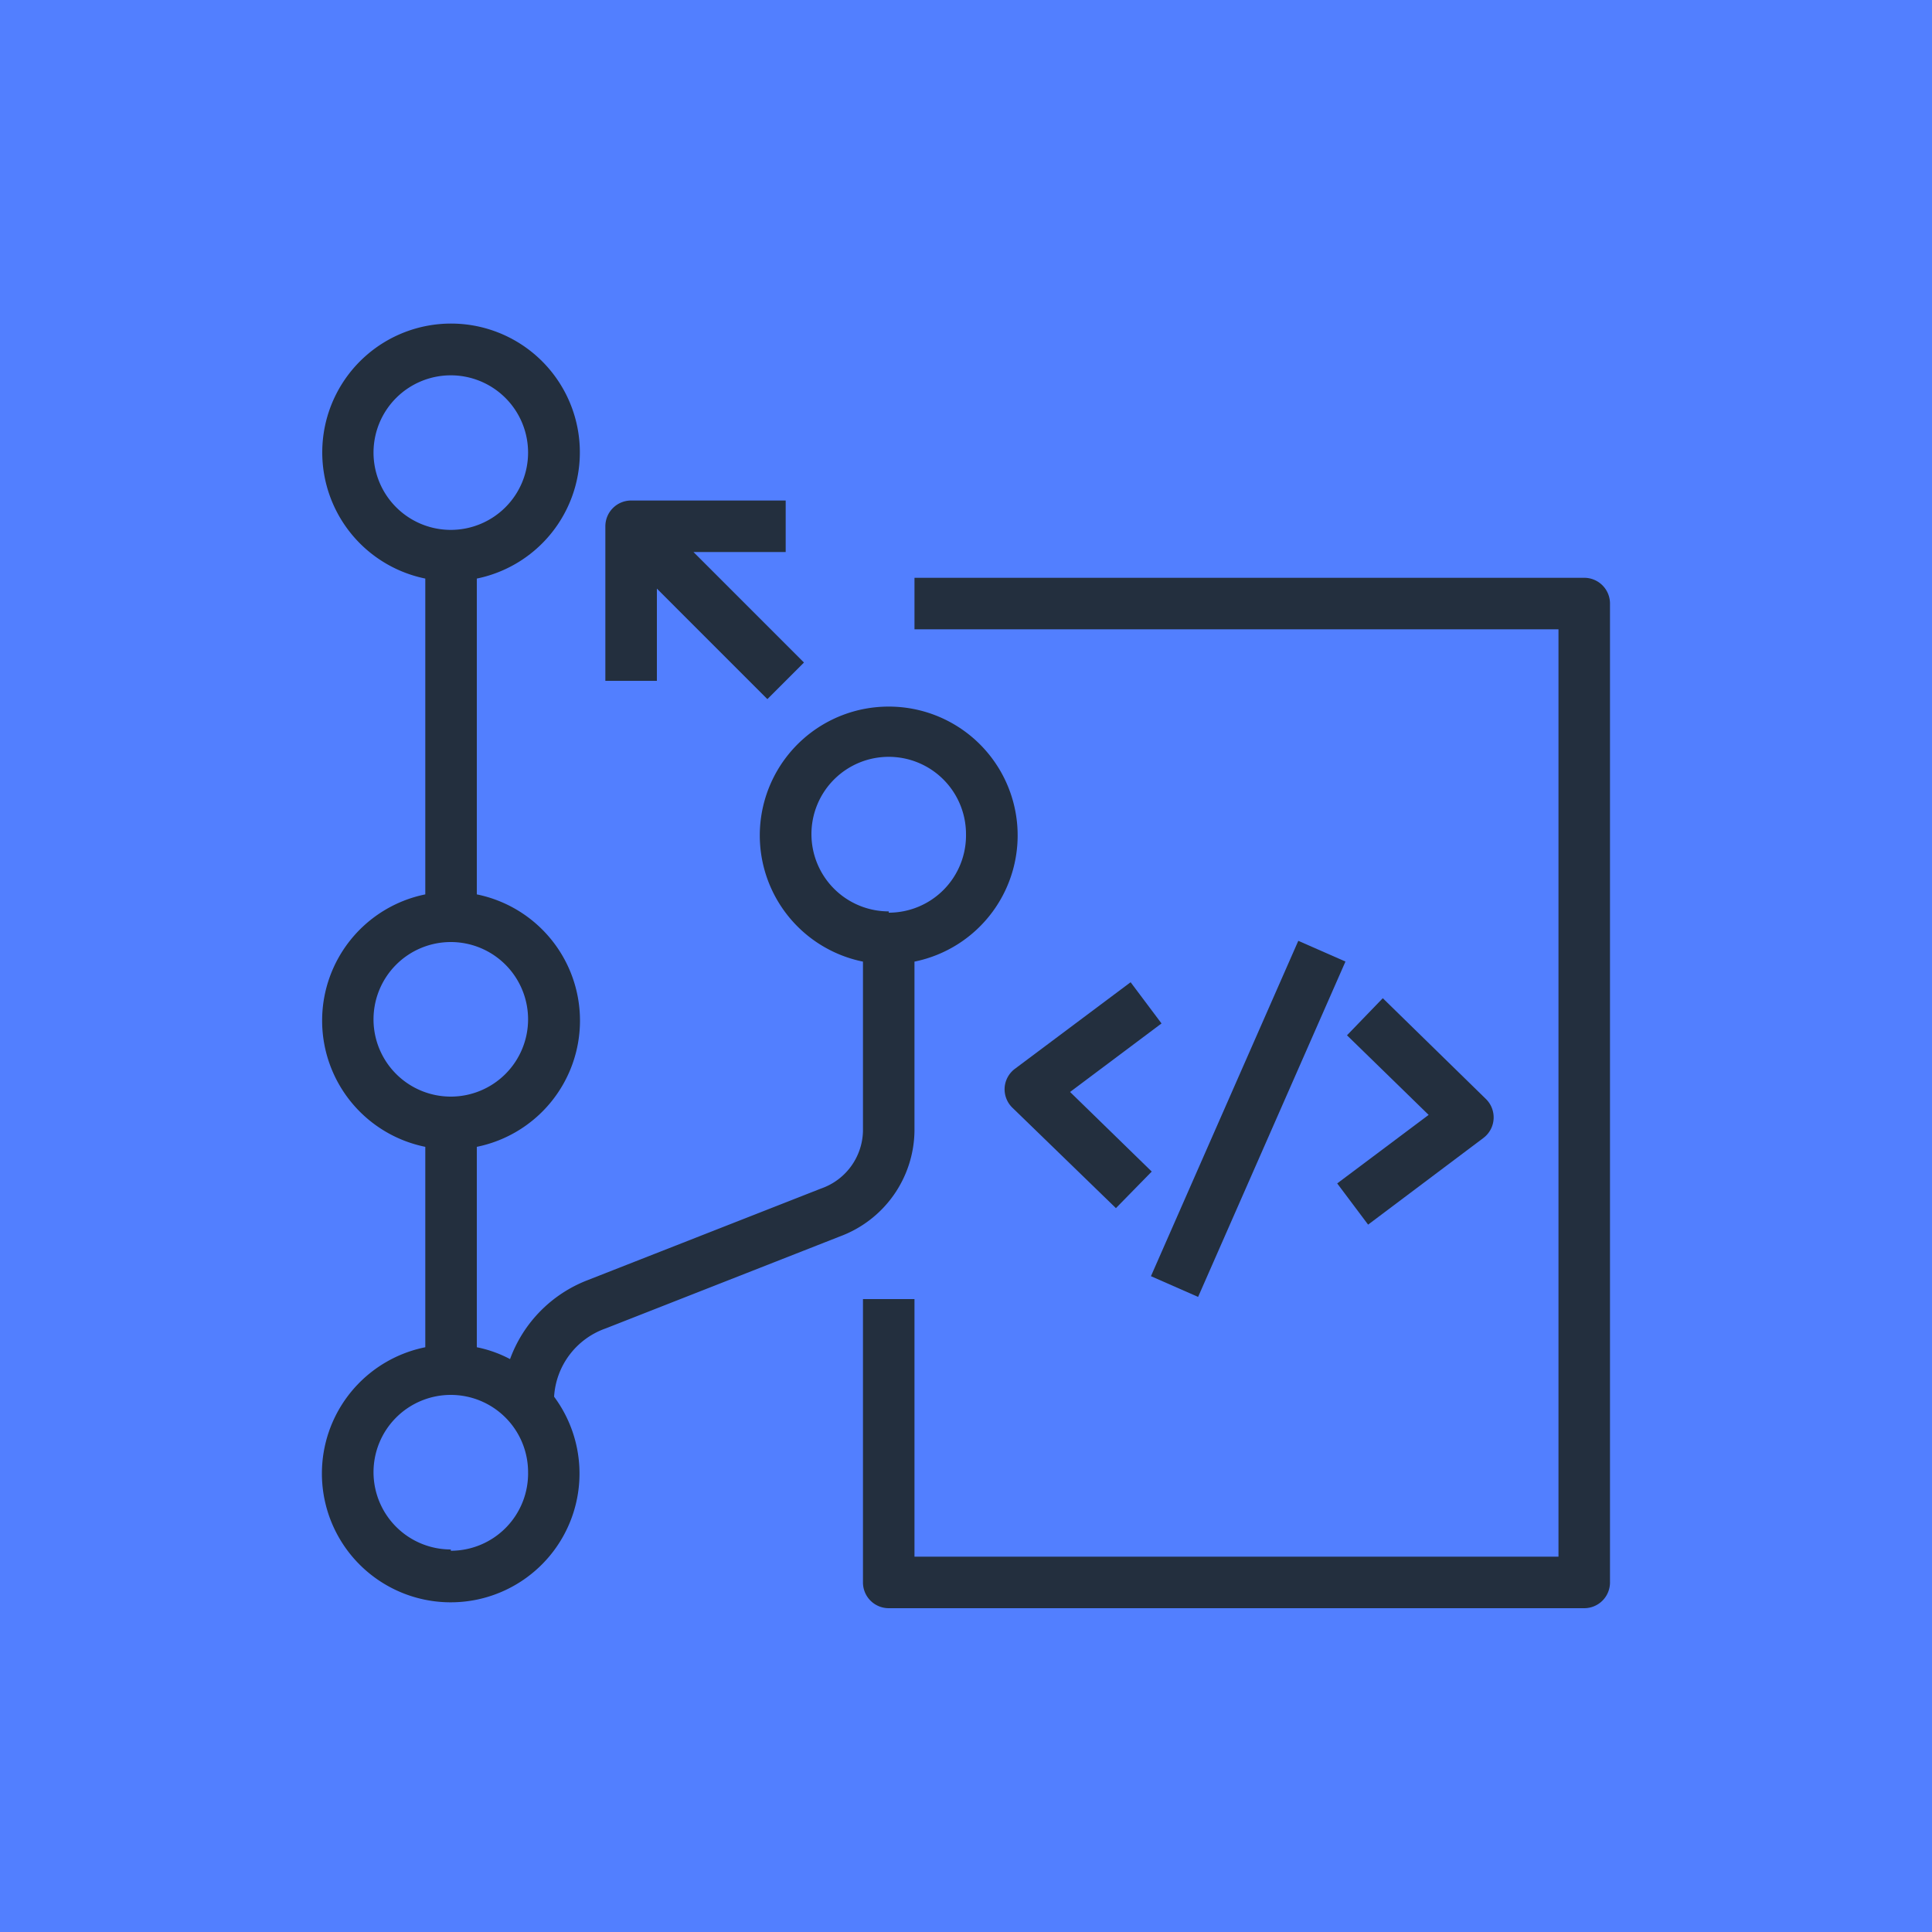 <svg id="Product_Icon" data-name="Product Icon" xmlns="http://www.w3.org/2000/svg" viewBox="0 0 75 75"><title>AWS-CodeCommit_dark-bg</title><rect id="Blue_Dark_BG" data-name="Blue Dark BG" width="75" height="75" style="fill:#527fff"/><g id="Product_Icon-2" data-name="Product Icon"><path d="M34.5,27.43a5,5,0,0,0-1,9.9v6.59a2.42,2.42,0,0,1-1.63,2.22L22.8,49.7a5.19,5.19,0,0,0-3,3.06,4.72,4.72,0,0,0-1.29-.46V44.52a5,5,0,0,0,0-9.8V22.46a5,5,0,1,0-2,0V34.72a5,5,0,0,0,0,9.8V52.3a5,5,0,1,0,5,1.92,3,3,0,0,1,2-2.65L32.6,48a4.43,4.43,0,0,0,2.9-4.09V37.33a5,5,0,0,0-1-9.9Zm-20-9.86a3,3,0,1,1,3,3A3,3,0,0,1,14.5,17.57Zm0,22a3,3,0,1,1,3,3A3,3,0,0,1,14.5,39.62Zm3,20.58a3,3,0,1,1,3-3A3,3,0,0,1,17.5,60.2Zm17-24.77a3,3,0,1,1,3-3A3,3,0,0,1,34.5,35.43Z" style="fill:#232f3e"/><path d="M61.5,62.43h-27a1,1,0,0,1-1-1v-11h2v10h25v-36h-25v-2h26a1,1,0,0,1,1,1v38A1,1,0,0,1,61.5,62.43Z" style="fill:#232f3e"/><path d="M43.32,46.9,39.3,43a1,1,0,0,1-.3-.78,1,1,0,0,1,.4-.73l4.49-3.36,1.2,1.6-3.55,2.66,3.17,3.09Z" style="fill:#232f3e"/><path d="M53.11,47.54l-1.2-1.6,3.55-2.66-3.17-3.09,1.39-1.44,4,3.91a1,1,0,0,1-.1,1.52Z" style="fill:#232f3e"/><rect x="41.35" y="42.43" width="14.22" height="2" transform="translate(-10.8 70.33) rotate(-66.28)" style="fill:#232f3e"/><path d="M31.21,25.72l-.71.71-.71.71L25.5,22.85v3.58h-2v-6a1,1,0,0,1,1-1h6v2H26.92Z" style="fill:#232f3e"/></g></svg>